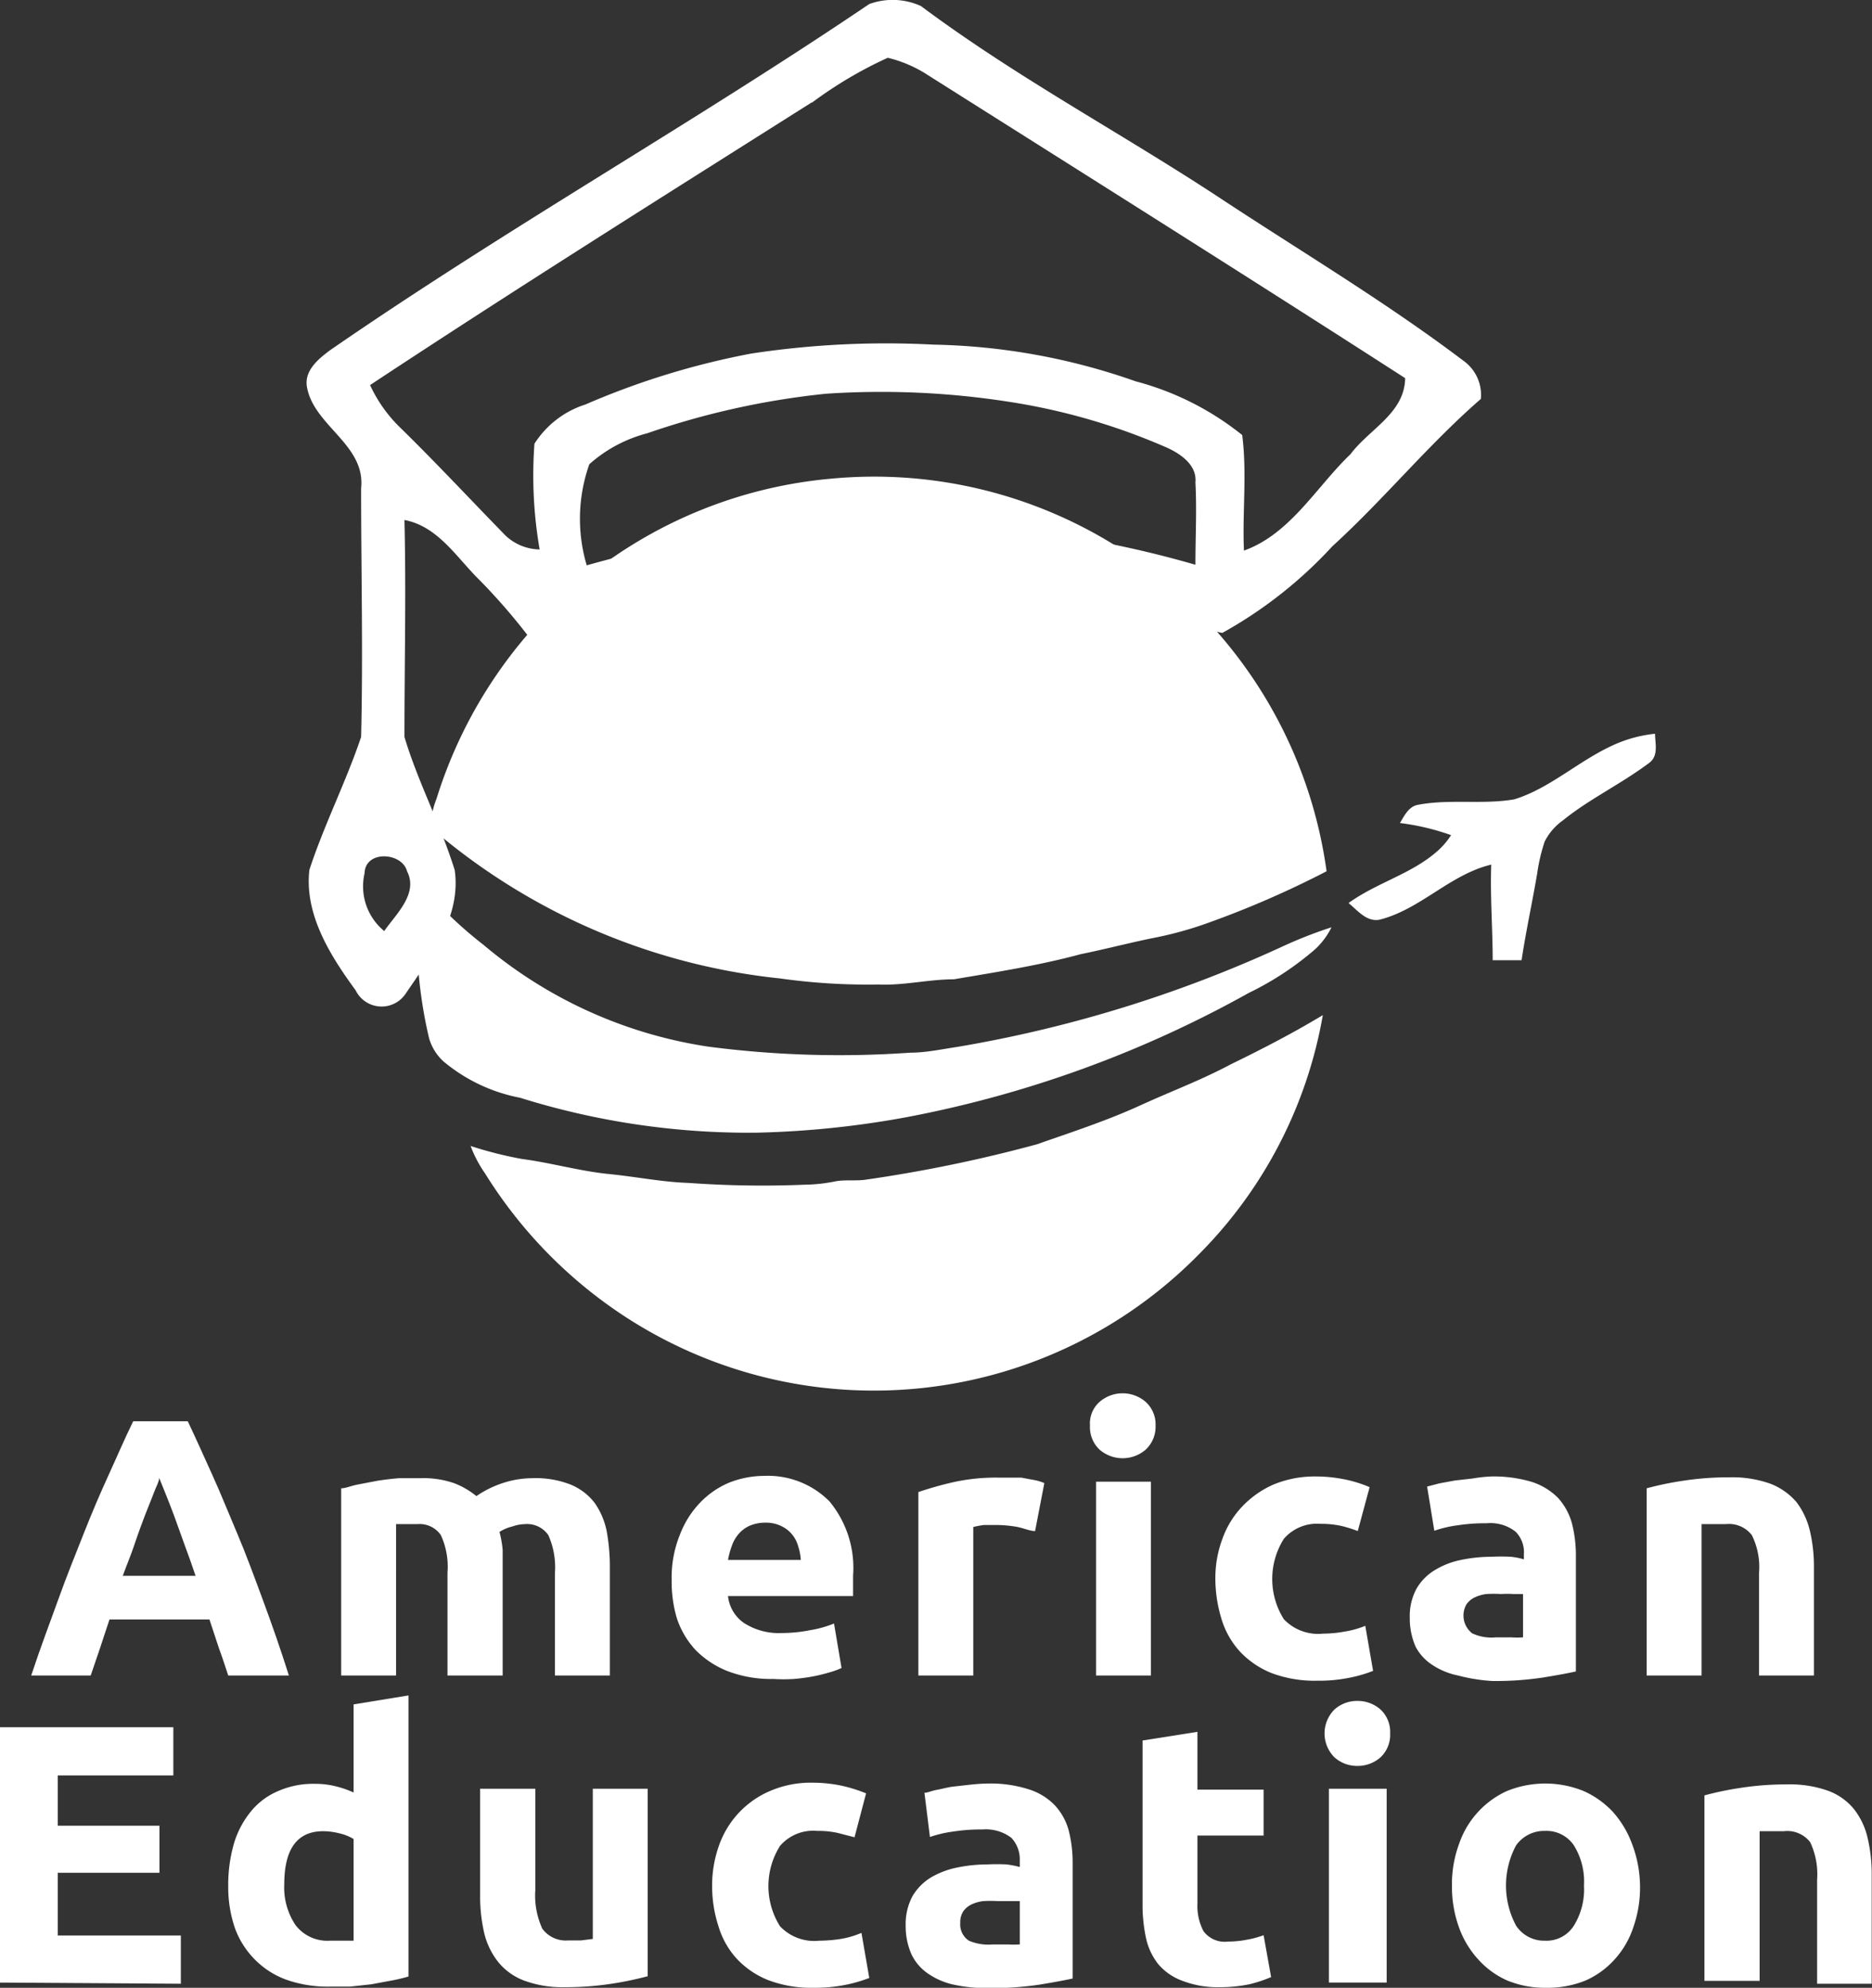 <svg xmlns="http://www.w3.org/2000/svg" viewBox="0 0 64.8 68.81"><rect x="0" y="0" width="64.8" height="68.81" fill="#333333" stroke="none"/><defs><style>.cls-1{fill:#fff;}</style></defs><title>Ресурс 5</title><g id="Слой_2" data-name="Слой 2"><g id="Layer_1" data-name="Layer 1"><path class="cls-1" d="M28.77,16.57a15.8,15.8,0,0,1,8.68,1.66,15.82,15.82,0,0,1,8.47,11.93,33.16,33.16,0,0,1-4,1.75,12.69,12.69,0,0,1-2,.56c-.84.17-1.67.39-2.51.56-1.44.39-2.92.62-4.39.87-.87,0-1.74.22-2.61.18A21.67,21.67,0,0,1,27,33.87a22,22,0,0,1-12.09-5.22,2.81,2.81,0,0,1,.2-1,16,16,0,0,1,5.28-7.74A15.75,15.75,0,0,1,28.77,16.57Z"/><path class="cls-1" d="M56.14,25.67a4.58,4.58,0,0,1,1.15-.27c0,.32.13.75-.19,1-1,.75-2.09,1.26-3,2a2,2,0,0,0-.63.73,6.16,6.16,0,0,0-.26,1.11c-.17,1-.39,2-.54,3-.34,0-.69,0-1,0,0-1.1-.09-2.2-.05-3.31-1.43.34-2.46,1.56-3.88,1.91-.45.07-.75-.33-1.06-.58,1-.72,2.18-1,3.09-1.81a2.63,2.63,0,0,0,.46-.54,8.29,8.29,0,0,0-1.77-.42c.15-.25.3-.57.62-.63,1.1-.21,2.24,0,3.34-.19C53.75,27.26,54.8,26.18,56.14,25.67Z"/><path class="cls-1" d="M14.51,30.66a4.32,4.32,0,0,1,.75.73,14.24,14.24,0,0,0,1.48,1.32,15.66,15.66,0,0,0,7.77,3.52,34.94,34.94,0,0,0,7,.21c.54,0,1.09-.12,1.63-.2a44.62,44.62,0,0,0,11.22-3.46,15.14,15.14,0,0,1,1.73-.68,2.58,2.58,0,0,1-.72.89,10.43,10.43,0,0,1-2.14,1.38,39.31,39.31,0,0,1-11.78,4.29,32.39,32.39,0,0,1-5.28.55A26.51,26.51,0,0,1,18,38a5.83,5.83,0,0,1-2.64-1.25,1.73,1.73,0,0,1-.51-.82A16,16,0,0,1,14.51,30.66Z"/><path class="cls-1" d="M42.61,36.84c1.09-.53,2.15-1.08,3.18-1.7a15.5,15.5,0,0,1-4.32,8.31,15.77,15.77,0,0,1-19.86,2.11,16,16,0,0,1-4.82-4.94,4.31,4.31,0,0,1-.5-.95,13.64,13.64,0,0,0,1.78.45c1,.13,2,.42,3,.52s1.85.28,2.79.31a35.42,35.42,0,0,0,4,.06,5.67,5.67,0,0,0,1.08-.12c.35-.06.71,0,1.07-.06a49.24,49.24,0,0,0,5.89-1.22c1.19-.42,2.4-.81,3.56-1.34S41.58,37.39,42.61,36.84Z"/><path class="cls-1" d="M30.09.14a2.36,2.36,0,0,1,1.79.07c3.24,2.42,6.81,4.33,10.19,6.54,2.87,1.9,5.84,3.66,8.59,5.74a1.45,1.45,0,0,1,.6,1.32c-1.82,1.58-3.36,3.48-5.14,5.1a15.12,15.12,0,0,1-3.81,3,4.07,4.07,0,0,1-1.22-.45c-1.75-.91-3.74-1-5.64-1.39a37.59,37.59,0,0,0-7.12-.28c-1.78.18-3.54.49-5.31.77S20,22.09,18.27,22a20.78,20.78,0,0,0-1.8-2.05C15.73,19.18,15.1,18.21,14,18c.06,2.5,0,5,0,7.51.47,1.57,1.24,3,1.74,4.61.23,1.62-.83,3-1.7,4.28a1,1,0,0,1-1.73-.12c-.87-1.19-1.78-2.62-1.6-4.17.51-1.56,1.27-3.05,1.79-4.6.07-2.87,0-5.74,0-8.61.16-1.5-1.62-2.15-1.87-3.48-.12-.59.4-1,.8-1.3C17.56,7.89,24,4.26,30.09.14Zm-2,3.41C23,6.77,17.85,10,12.81,13.33a4.91,4.91,0,0,0,1,1.43c1.26,1.23,2.46,2.52,3.69,3.78a1.76,1.76,0,0,0,1.18.48,15,15,0,0,1-.18-3.66A3.27,3.27,0,0,1,20.27,14,27,27,0,0,1,26,12.24a31,31,0,0,1,6.31-.31,22.18,22.18,0,0,1,7,1.27A9.93,9.93,0,0,1,43,15.06c.17,1.34,0,2.7.06,4,1.61-.58,2.5-2.2,3.69-3.34.65-.87,1.87-1.41,1.89-2.63-5.48-3.53-11-7-16.52-10.49A4.45,4.45,0,0,0,30.73,2,14.35,14.35,0,0,0,28.11,3.55ZM22.4,15a4.84,4.84,0,0,0-2,1.07,5.65,5.65,0,0,0-.09,3.5,45.88,45.88,0,0,1,6.77-1.37c1.74-.13,3.49,0,5.23-.07a36.34,36.34,0,0,1,9.07,1.42c0-1,.05-1.9,0-2.85.06-.61-.53-1-1-1.21a21.9,21.9,0,0,0-5.51-1.59,28.69,28.69,0,0,0-6.28-.27A27.47,27.47,0,0,0,22.4,15ZM12.62,30.23a2,2,0,0,0,.68,2c.4-.58,1.19-1.29.79-2.07C13.92,29.5,12.64,29.42,12.62,30.23Z"/><path class="cls-1" d="M7.9,58c-.1-.3-.2-.62-.32-.94l-.33-1H3.79l-.33,1L3.14,58H1.08c.33-1,.65-1.83.94-2.64s.6-1.57.88-2.28.57-1.39.85-2,.56-1.27.86-1.88H6.5c.29.61.57,1.24.86,1.88s.56,1.32.85,2,.58,1.47.88,2.28S9.7,57.05,10,58ZM5.51,51.16c0,.13-.11.31-.19.53s-.19.47-.3.76-.23.61-.36,1-.27.71-.41,1.1H6.77c-.13-.39-.26-.75-.39-1.1l-.36-1c-.11-.29-.21-.55-.3-.77Z"/><path class="cls-1" d="M15.49,54.44a2.62,2.62,0,0,0-.23-1.3.89.89,0,0,0-.81-.38l-.37,0-.37,0V58h-1.9V51.52c.16,0,.35-.09.57-.13l.68-.13q.38-.06.75-.09l.75,0a3.22,3.22,0,0,1,1.18.18,2.8,2.8,0,0,1,.75.44,3.58,3.58,0,0,1,.94-.46,3.27,3.27,0,0,1,1-.16,3.3,3.3,0,0,1,1.32.22,2,2,0,0,1,.83.63A2.58,2.58,0,0,1,21,53a6.84,6.84,0,0,1,.11,1.25V58h-1.9V54.44a2.73,2.73,0,0,0-.23-1.3.89.89,0,0,0-.81-.38,1.36,1.36,0,0,0-.43.08,1.45,1.45,0,0,0-.45.19,3.8,3.8,0,0,1,.11.62q0,.32,0,.69V58H15.49Z"/><path class="cls-1" d="M23.25,54.7a3.92,3.92,0,0,1,.28-1.56A3.28,3.28,0,0,1,24.25,52a3,3,0,0,1,1-.68,3.32,3.32,0,0,1,1.2-.23,3,3,0,0,1,2.26.88,3.61,3.61,0,0,1,.82,2.57c0,.11,0,.23,0,.36s0,.25,0,.35H25.2a1.3,1.3,0,0,0,.55.93,2.22,2.22,0,0,0,1.3.35,5.07,5.07,0,0,0,1-.1,3.75,3.75,0,0,0,.82-.23l.26,1.54a2.61,2.61,0,0,1-.41.15c-.17.05-.36.1-.57.14a6.39,6.39,0,0,1-.67.09,5.63,5.63,0,0,1-.71,0,4.21,4.21,0,0,1-1.58-.27,3.2,3.2,0,0,1-1.11-.73,3,3,0,0,1-.65-1.1A4.43,4.43,0,0,1,23.25,54.7ZM27.72,54a1.86,1.86,0,0,0-.09-.47,1.08,1.08,0,0,0-.58-.7,1.19,1.19,0,0,0-.56-.12,1.35,1.35,0,0,0-.55.11,1.1,1.1,0,0,0-.38.29,1.27,1.27,0,0,0-.23.41,2.85,2.85,0,0,0-.13.48Z"/><path class="cls-1" d="M35.83,53c-.17,0-.37-.09-.6-.14a4.23,4.23,0,0,0-.74-.07l-.43,0a3.1,3.1,0,0,0-.37.07V58h-1.9V51.65a12.2,12.2,0,0,1,1.2-.34,6.77,6.77,0,0,1,1.55-.16l.37,0,.44,0,.43.08a1.62,1.62,0,0,1,.37.11Z"/><path class="cls-1" d="M40,49.35a1.08,1.08,0,0,1-.34.83,1.22,1.22,0,0,1-1.6,0,1.07,1.07,0,0,1-.33-.83,1,1,0,0,1,.33-.82,1.22,1.22,0,0,1,1.6,0A1.05,1.05,0,0,1,40,49.35ZM39.84,58h-1.9V51.29h1.9Z"/><path class="cls-1" d="M42.07,54.65a3.87,3.87,0,0,1,.24-1.37A3.16,3.16,0,0,1,43,52.15a3.35,3.35,0,0,1,1.08-.76,3.73,3.73,0,0,1,1.46-.28,5,5,0,0,1,1,.1,4.39,4.39,0,0,1,.87.27L47,53a4.39,4.39,0,0,0-.58-.18,3.26,3.26,0,0,0-.72-.07,1.51,1.51,0,0,0-1.26.52,2.61,2.61,0,0,0,0,2.78,1.63,1.63,0,0,0,1.36.5,4,4,0,0,0,.74-.07,3.17,3.17,0,0,0,.72-.2l.27,1.56a4.7,4.7,0,0,1-.83.24,5.25,5.25,0,0,1-1.09.1A4.23,4.23,0,0,1,44,57.91a3.07,3.07,0,0,1-1.09-.75A2.92,2.92,0,0,1,42.27,56,4.76,4.76,0,0,1,42.07,54.65Z"/><path class="cls-1" d="M51.63,51.11a4.59,4.59,0,0,1,1.4.19,2.25,2.25,0,0,1,.9.55,2.17,2.17,0,0,1,.48.87,4.45,4.45,0,0,1,.14,1.14v4q-.4.09-1.14.21a11,11,0,0,1-1.76.12A6.07,6.07,0,0,1,50.47,58a2.5,2.5,0,0,1-.91-.38A1.69,1.69,0,0,1,49,57a2.46,2.46,0,0,1-.2-1,2,2,0,0,1,.23-1,1.81,1.81,0,0,1,.64-.65,2.77,2.77,0,0,1,.9-.35,5.22,5.22,0,0,1,1.06-.11,6.38,6.38,0,0,1,.66,0,2.2,2.2,0,0,1,.46.09v-.18a1,1,0,0,0-.29-.78,1.41,1.41,0,0,0-1-.29,6.2,6.2,0,0,0-1,.07,4,4,0,0,0-.81.19l-.25-1.53.42-.11.54-.1.62-.07A4.78,4.78,0,0,1,51.63,51.11Zm.15,5.57.53,0a3.13,3.13,0,0,0,.41,0V55.18l-.34,0a3.1,3.1,0,0,0-.42,0,4.12,4.12,0,0,0-.51,0,1.31,1.31,0,0,0-.41.12.73.73,0,0,0-.28.24.78.78,0,0,0,.2,1A1.58,1.58,0,0,0,51.78,56.68Z"/><path class="cls-1" d="M57,51.52a11.09,11.09,0,0,1,1.25-.26,10.29,10.29,0,0,1,1.6-.12,3.94,3.94,0,0,1,1.43.22,2.28,2.28,0,0,1,.9.63,2.66,2.66,0,0,1,.47,1,5.37,5.37,0,0,1,.14,1.25V58h-1.9V54.44a2.48,2.48,0,0,0-.25-1.3,1,1,0,0,0-.9-.38l-.44,0-.4,0V58H57Z"/><path class="cls-1" d="M0,68.63V59.79H6v1.67H2V63.2H5.52v1.63H2V67H6.26v1.67Z"/><path class="cls-1" d="M14.14,68.42a5.75,5.75,0,0,1-.59.14l-.7.13-.74.08-.72,0a4.29,4.29,0,0,1-1.48-.24,2.93,2.93,0,0,1-1.09-.7,3,3,0,0,1-.69-1.09,4.41,4.41,0,0,1-.23-1.45,5.19,5.19,0,0,1,.2-1.48,3.18,3.18,0,0,1,.59-1.11,2.42,2.42,0,0,1,.94-.7,3,3,0,0,1,1.27-.25,2.93,2.93,0,0,1,.7.08,3.47,3.47,0,0,1,.64.22V59l1.9-.31Zm-4.3-3.19a2.33,2.33,0,0,0,.39,1.41,1.38,1.38,0,0,0,1.18.54l.47,0,.36,0V63.66a1.59,1.59,0,0,0-.47-.19,2.32,2.32,0,0,0-.58-.08C10.29,63.39,9.84,64,9.84,65.23Z"/><path class="cls-1" d="M22.42,68.41a11.59,11.59,0,0,1-1.25.26,10.42,10.42,0,0,1-1.61.12,3.83,3.83,0,0,1-1.42-.23,2.1,2.1,0,0,1-.9-.65,2.57,2.57,0,0,1-.48-1,5.61,5.61,0,0,1-.14-1.27V61.92h1.91v3.51a2.76,2.76,0,0,0,.24,1.33,1,1,0,0,0,.9.41l.44,0,.41-.05V61.92h1.9Z"/><path class="cls-1" d="M24.65,65.28a4.1,4.1,0,0,1,.23-1.37A3.2,3.2,0,0,1,26.65,62a3.56,3.56,0,0,1,1.46-.29,5,5,0,0,1,1,.1,5.16,5.16,0,0,1,.87.27l-.4,1.52L29,63.45a3.11,3.11,0,0,0-.71-.07A1.51,1.51,0,0,0,27,63.9a2.61,2.61,0,0,0,0,2.78,1.63,1.63,0,0,0,1.36.5,5,5,0,0,0,.74-.06,3.18,3.18,0,0,0,.72-.21l.27,1.56a5,5,0,0,1-.83.24,5.35,5.35,0,0,1-1.1.1,4.18,4.18,0,0,1-1.58-.27,3,3,0,0,1-1.09-.75,2.88,2.88,0,0,1-.62-1.11A4.51,4.51,0,0,1,24.65,65.28Z"/><path class="cls-1" d="M34.21,61.74a4.32,4.32,0,0,1,1.4.2,2.14,2.14,0,0,1,.9.55,2.07,2.07,0,0,1,.48.86,4.45,4.45,0,0,1,.14,1.14v4c-.28.06-.65.13-1.14.21a11,11,0,0,1-1.76.12,5.38,5.38,0,0,1-1.18-.11,2.5,2.5,0,0,1-.91-.38,1.69,1.69,0,0,1-.59-.68,2.42,2.42,0,0,1-.2-1,2.05,2.05,0,0,1,.23-1,1.87,1.87,0,0,1,.63-.65,2.92,2.92,0,0,1,.91-.35,5.22,5.22,0,0,1,1.06-.11,6.38,6.38,0,0,1,.66,0,3.12,3.12,0,0,1,.46.09V64.4a1.09,1.09,0,0,0-.29-.78,1.46,1.46,0,0,0-1-.29,6.2,6.2,0,0,0-1,.07,4.14,4.14,0,0,0-.82.19L32,62.06c.11,0,.25-.07.42-.1s.34-.08.54-.11l.62-.07C33.77,61.76,34,61.74,34.21,61.74Zm.15,5.57.53,0a3.68,3.68,0,0,0,.41,0V65.81l-.34,0-.42,0a4.12,4.12,0,0,0-.51,0,1.31,1.31,0,0,0-.41.12.73.73,0,0,0-.28.24.69.69,0,0,0-.1.39.67.67,0,0,0,.3.62A1.7,1.7,0,0,0,34.36,67.31Z"/><path class="cls-1" d="M39.55,60.25l1.9-.3v2h2.29v1.59H41.45v2.36a1.86,1.86,0,0,0,.21.95.91.91,0,0,0,.85.36,3.44,3.44,0,0,0,.63-.06,3.27,3.27,0,0,0,.6-.16L44,68.44a4.84,4.84,0,0,1-.76.25,5,5,0,0,1-1,.1,3.39,3.39,0,0,1-1.28-.21A2,2,0,0,1,40.1,68a2.2,2.2,0,0,1-.43-.91,5.45,5.45,0,0,1-.12-1.19Z"/><path class="cls-1" d="M48.12,60a1.07,1.07,0,0,1-.33.83,1.19,1.19,0,0,1-.8.3,1.17,1.17,0,0,1-.8-.3,1.17,1.17,0,0,1,0-1.65,1.17,1.17,0,0,1,.8-.3,1.19,1.19,0,0,1,.8.3A1.06,1.06,0,0,1,48.12,60ZM48,68.63H46V61.92H48Z"/><path class="cls-1" d="M56.77,65.27a4.14,4.14,0,0,1-.23,1.44,3.09,3.09,0,0,1-.66,1.13,2.94,2.94,0,0,1-1,.72,3.47,3.47,0,0,1-1.36.25,3.4,3.4,0,0,1-1.34-.25,2.94,2.94,0,0,1-1-.72,3.28,3.28,0,0,1-.68-1.13,4.14,4.14,0,0,1-.24-1.44,4,4,0,0,1,.25-1.45A3.11,3.11,0,0,1,52.16,62a3.53,3.53,0,0,1,2.66,0,3.15,3.15,0,0,1,1,.71,3.43,3.43,0,0,1,.67,1.11A4.2,4.2,0,0,1,56.77,65.27Zm-1.94,0a2.37,2.37,0,0,0-.35-1.39,1.14,1.14,0,0,0-1-.5,1.19,1.19,0,0,0-1,.5,2.94,2.94,0,0,0,0,2.78,1.16,1.16,0,0,0,1,.52,1.12,1.12,0,0,0,1-.52A2.39,2.39,0,0,0,54.83,65.27Z"/><path class="cls-1" d="M59,62.15a11.09,11.09,0,0,1,1.25-.26,10.29,10.29,0,0,1,1.6-.12,3.94,3.94,0,0,1,1.43.22,2.08,2.08,0,0,1,.9.64,2.54,2.54,0,0,1,.47,1,5.46,5.46,0,0,1,.14,1.26v3.78H62.9V65.07a2.6,2.6,0,0,0-.24-1.3,1,1,0,0,0-.91-.38l-.43,0-.41,0v5.18H59Z"/></g></g></svg>